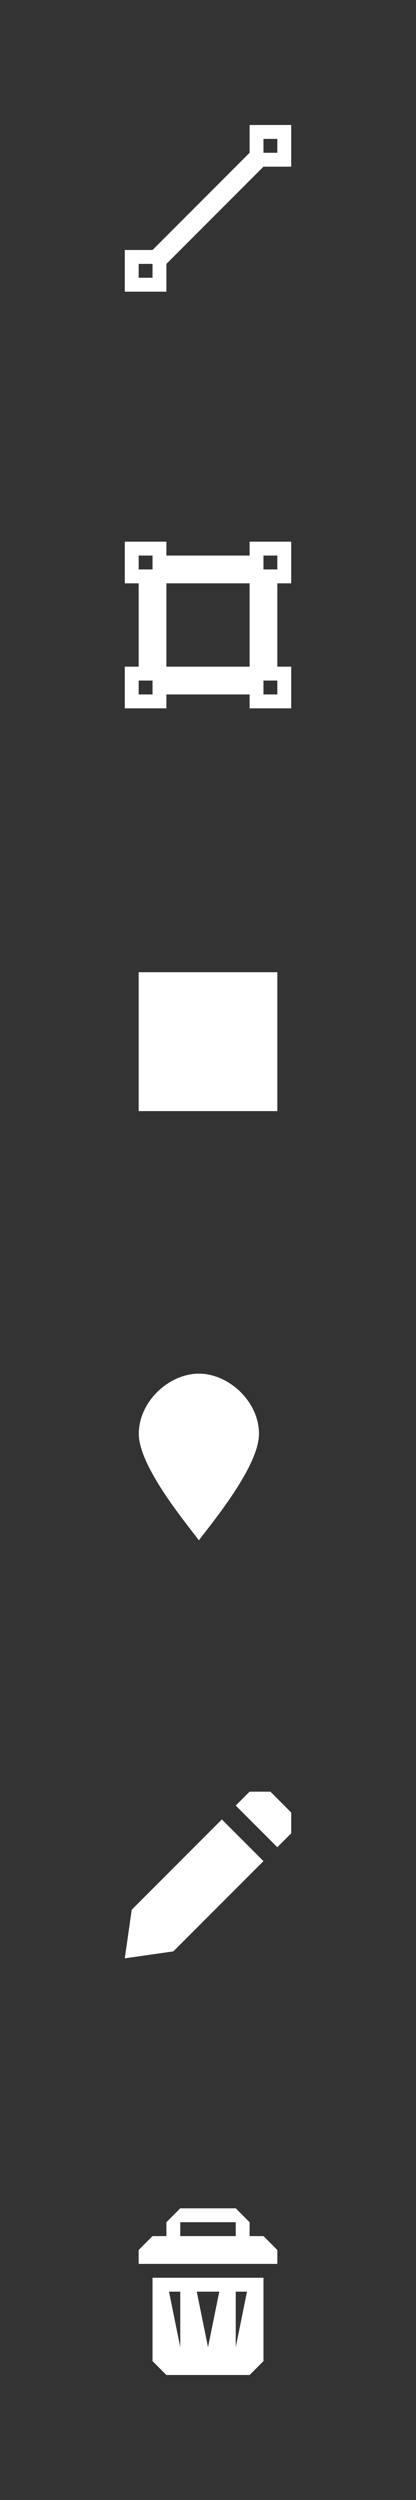 <?xml version="1.0" encoding="UTF-8" standalone="no"?>
<!-- Created with Inkscape (http://www.inkscape.org/) -->

<svg
   xmlns:dc="http://purl.org/dc/elements/1.1/"
   xmlns:cc="http://creativecommons.org/ns#"
   xmlns:rdf="http://www.w3.org/1999/02/22-rdf-syntax-ns#"
   xmlns:svg="http://www.w3.org/2000/svg"
   xmlns="http://www.w3.org/2000/svg"
   xmlns:sodipodi="http://sodipodi.sourceforge.net/DTD/sodipodi-0.dtd"
   xmlns:inkscape="http://www.inkscape.org/namespaces/inkscape"
   width="30"
   height="180"
   id="svg2"
   version="1.1"
   inkscape:version="0.48.2 r9819"
   sodipodi:docname="sprite.svg">
  <rect width="100%" height="100%" fill="#333333" stroke="none"/>
  <defs
     id="defs4" />
  <sodipodi:namedview
     id="base"
     pagecolor="#ffffff"
     bordercolor="#666666"
     borderopacity="1.0"
     inkscape:pageopacity="0.0"
     inkscape:pageshadow="2"
     inkscape:zoom="2.8284271"
     inkscape:cx="14.370809"
     inkscape:cy="175.61661"
     inkscape:document-units="px"
     inkscape:current-layer="layer1"
     showgrid="false"
     inkscape:window-width="1280"
     inkscape:window-height="752"
     inkscape:window-x="0"
     inkscape:window-y="0"
     inkscape:window-maximized="1">
    <inkscape:grid
       type="xygrid"
       id="grid2985"
       empspacing="5"
       visible="true"
       enabled="true"
       snapvisiblegridlinesonly="true"
       color="#000000"
       opacity="0.063"
       empcolor="#000000"
       empopacity="0.125" />
  </sodipodi:namedview>
  <g
     inkscape:groupmode="layer"
     id="layer2"
     inkscape:label="underlay"
     transform="translate(0,-872.362)"
     style="display:none">
    <rect
       style="color:#000000;fill:#f2f2f2;fill-opacity:1;fill-rule:nonzero;stroke:none;stroke-width:2;marker:none;visibility:visible;display:inline;overflow:visible;enable-background:accumulate"
       id="rect3756"
       width="30"
       height="180"
       x="0"
       y="0"
       transform="translate(0,872.362)" />
    <rect
       y="872.362"
       x="0"
       height="30"
       width="30"
       id="rect3758"
       style="color:#000000;fill:#e6e6e6;fill-opacity:1;fill-rule:nonzero;stroke:none;stroke-width:2;marker:none;visibility:visible;display:inline;overflow:visible;enable-background:accumulate" />
  </g>
  <g
     inkscape:label="sprite"
     inkscape:groupmode="layer"
     id="layer1"
     transform="translate(0,-872.362)"
     style="display:inline">
    <path
       style="color:#000000;fill:#ffffff;fill-opacity:1;fill-rule:nonzero;stroke:none;stroke-width:1;marker:none;visibility:visible;display:inline;overflow:visible;enable-background:accumulate"
       d="m 13,1031.362 -1,1 0,1 -1,0 -1,1 0,1 10,0 0,-1 -1,-1 -1,0 0,-1 -1,-1 -4,0 z m 0,1 4,0 0,1 -4,0 0,-1 z m -2,4 0,1 0,5 1,1 6,0 1,-1 0,-5 0,-1 -1,0 -1,0 -1,0 -2,0 -1,0 -1,0 -1,0 z m 1.188,1 0.812,0 0,4 -0.812,-4 z m 2,0 1.625,0 -0.812,4 -0.812,-4 z m 2.812,0 0.812,0 -0.812,4 0,-4 z"
       id="path3769"
       inkscape:connector-curvature="0" />
    <g
       transform="matrix(0.923,0,0,0.923,126.949,-197.126)"
       id="g13547"
       style="color:#000000;fill:#ffffff;fill-opacity:1;fill-rule:nonzero;stroke:none;stroke-width:1.083;marker:none;visibility:visible;display:inline;overflow:visible;enable-background:accumulate">
      <path
         sodipodi:nodetypes="scsss"
         inkscape:connector-curvature="0"
         id="path13549"
         d="m -117.306,1270.557 c 0,2.528 -3.611,6.861 -4.694,8.306 -1.083,-1.444 -4.694,-5.778 -4.694,-8.306 0,-2.528 2.363,-4.694 4.694,-4.694 2.332,0 4.694,2.167 4.694,4.694 z"
         style="color:#000000;fill:#ffffff;fill-opacity:1;fill-rule:nonzero;stroke:none;stroke-width:1.083;marker:none;visibility:visible;display:inline;overflow:visible;enable-background:accumulate" />
    </g>
    <path
       style="color:#000000;fill:#ffffff;fill-opacity:1;fill-rule:nonzero;stroke:none;stroke-width:1;marker:none;visibility:visible;display:inline;overflow:visible;enable-background:accumulate"
       d="m 18,1001.362 -1,1 3,3 1,-1 0,-1.5 -1.5,-1.5 -1.5,0 z m -2,2 -6.5,6.5 -0.5,3.5 3.5,-0.5 6.5,-6.5 -3,-3 z"
       id="path3193"
       inkscape:connector-curvature="0" />
    <rect
       style="color:#000000;fill:#ffffff;fill-opacity:1;fill-rule:nonzero;stroke:none;stroke-width:2;marker:none;visibility:visible;display:inline;overflow:visible;enable-background:accumulate"
       id="rect4036"
       width="10"
       height="10"
       x="10"
       y="942.362" />
    <path
       style="color:#000000;fill:#ffffff;fill-opacity:1;fill-rule:nonzero;stroke:none;stroke-width:2;marker:none;visibility:visible;display:inline;overflow:visible;enable-background:accumulate"
       d="M 9 39 L 9 42 L 10 42 L 10 48 L 9 48 L 9 51 L 12 51 L 12 50 L 18 50 L 18 51 L 21 51 L 21 48 L 20 48 L 20 42 L 21 42 L 21 39 L 18 39 L 18 40 L 12 40 L 12 39 L 9 39 z M 10 40 L 11 40 L 11 41 L 10 41 L 10 40 z M 19 40 L 20 40 L 20 41 L 19 41 L 19 40 z M 12 42 L 18 42 L 18 48 L 12 48 L 12 42 z M 10 49 L 11 49 L 11 50 L 10 50 L 10 49 z M 19 49 L 20 49 L 20 50 L 19 50 L 19 49 z "
       transform="translate(0,872.362)"
       id="rect4043" />
    <path
       style="color:#000000;fill:#ffffff;fill-opacity:1;fill-rule:nonzero;stroke:none;stroke-width:2;marker:none;visibility:visible;display:inline;overflow:visible;enable-background:accumulate"
       d="M 18 9 L 18 11 L 11 18 L 9 18 L 9 21 L 12 21 L 12 19 L 19 12 L 21 12 L 21 9 L 18 9 z M 19 10 L 20 10 L 20 11 L 19 11 L 19 10 z M 10 19 L 11 19 L 11 20 L 10 20 L 10 19 z "
       transform="translate(0,872.362)"
       id="path4065" />
  </g>
</svg>
